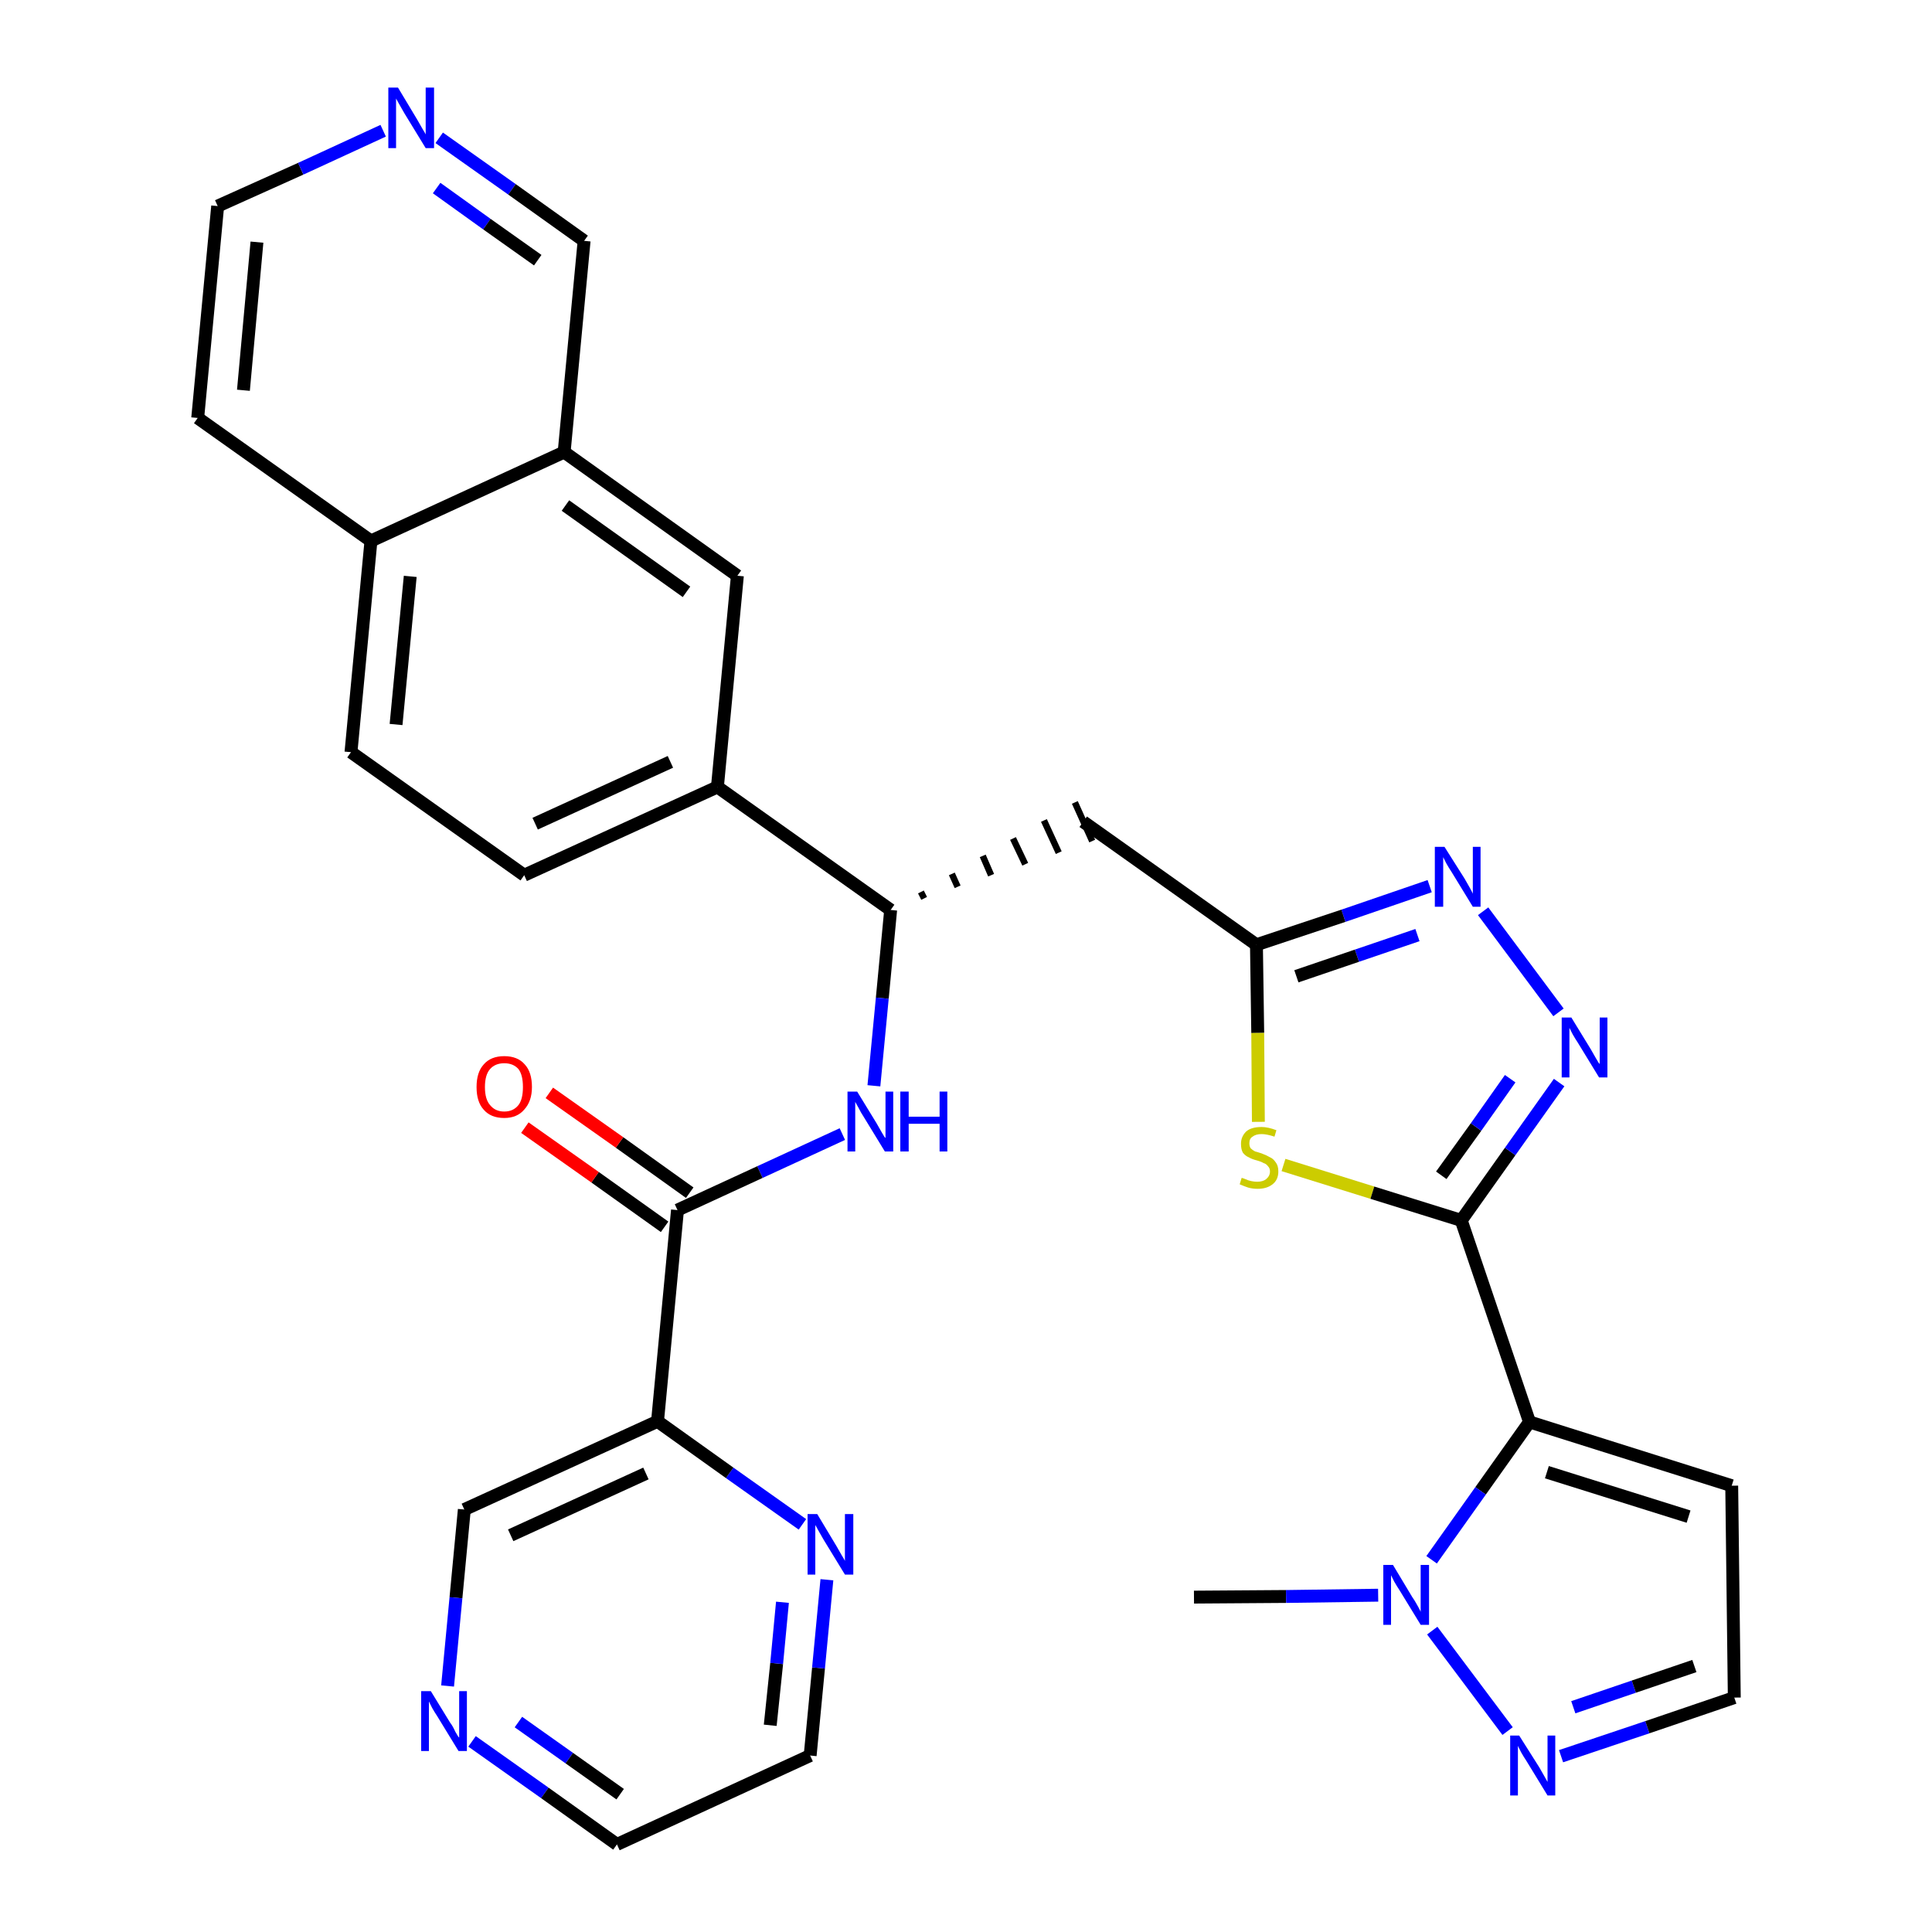 <?xml version='1.0' encoding='iso-8859-1'?>
<svg version='1.1' baseProfile='full'
              xmlns='http://www.w3.org/2000/svg'
                      xmlns:rdkit='http://www.rdkit.org/xml'
                      xmlns:xlink='http://www.w3.org/1999/xlink'
                  xml:space='preserve'
width='300px' height='300px' viewBox='0 0 300 300'>
<!-- END OF HEADER -->
<path class='bond-0 atom-0 atom-1' d='M 185.4,248.0 L 199.7,247.9' style='fill:none;fill-rule:evenodd;stroke:#000000;stroke-width:2.0px;stroke-linecap:butt;stroke-linejoin:miter;stroke-opacity:1' />
<path class='bond-0 atom-0 atom-1' d='M 199.7,247.9 L 214.0,247.7' style='fill:none;fill-rule:evenodd;stroke:#0000FF;stroke-width:2.0px;stroke-linecap:butt;stroke-linejoin:miter;stroke-opacity:1' />
<path class='bond-1 atom-1 atom-2' d='M 222.4,253.2 L 234.1,268.8' style='fill:none;fill-rule:evenodd;stroke:#0000FF;stroke-width:2.0px;stroke-linecap:butt;stroke-linejoin:miter;stroke-opacity:1' />
<path class='bond-31 atom-5 atom-1' d='M 237.5,220.8 L 229.9,231.5' style='fill:none;fill-rule:evenodd;stroke:#000000;stroke-width:2.0px;stroke-linecap:butt;stroke-linejoin:miter;stroke-opacity:1' />
<path class='bond-31 atom-5 atom-1' d='M 229.9,231.5 L 222.3,242.2' style='fill:none;fill-rule:evenodd;stroke:#0000FF;stroke-width:2.0px;stroke-linecap:butt;stroke-linejoin:miter;stroke-opacity:1' />
<path class='bond-2 atom-2 atom-3' d='M 242.4,272.7 L 255.8,268.2' style='fill:none;fill-rule:evenodd;stroke:#0000FF;stroke-width:2.0px;stroke-linecap:butt;stroke-linejoin:miter;stroke-opacity:1' />
<path class='bond-2 atom-2 atom-3' d='M 255.8,268.2 L 269.3,263.6' style='fill:none;fill-rule:evenodd;stroke:#000000;stroke-width:2.0px;stroke-linecap:butt;stroke-linejoin:miter;stroke-opacity:1' />
<path class='bond-2 atom-2 atom-3' d='M 244.3,265.1 L 253.7,261.9' style='fill:none;fill-rule:evenodd;stroke:#0000FF;stroke-width:2.0px;stroke-linecap:butt;stroke-linejoin:miter;stroke-opacity:1' />
<path class='bond-2 atom-2 atom-3' d='M 253.7,261.9 L 263.1,258.7' style='fill:none;fill-rule:evenodd;stroke:#000000;stroke-width:2.0px;stroke-linecap:butt;stroke-linejoin:miter;stroke-opacity:1' />
<path class='bond-3 atom-3 atom-4' d='M 269.3,263.6 L 268.9,230.7' style='fill:none;fill-rule:evenodd;stroke:#000000;stroke-width:2.0px;stroke-linecap:butt;stroke-linejoin:miter;stroke-opacity:1' />
<path class='bond-4 atom-4 atom-5' d='M 268.9,230.7 L 237.5,220.8' style='fill:none;fill-rule:evenodd;stroke:#000000;stroke-width:2.0px;stroke-linecap:butt;stroke-linejoin:miter;stroke-opacity:1' />
<path class='bond-4 atom-4 atom-5' d='M 262.2,235.5 L 240.2,228.6' style='fill:none;fill-rule:evenodd;stroke:#000000;stroke-width:2.0px;stroke-linecap:butt;stroke-linejoin:miter;stroke-opacity:1' />
<path class='bond-5 atom-5 atom-6' d='M 237.5,220.8 L 226.9,189.5' style='fill:none;fill-rule:evenodd;stroke:#000000;stroke-width:2.0px;stroke-linecap:butt;stroke-linejoin:miter;stroke-opacity:1' />
<path class='bond-6 atom-6 atom-7' d='M 226.9,189.5 L 234.5,178.8' style='fill:none;fill-rule:evenodd;stroke:#000000;stroke-width:2.0px;stroke-linecap:butt;stroke-linejoin:miter;stroke-opacity:1' />
<path class='bond-6 atom-6 atom-7' d='M 234.5,178.8 L 242.1,168.1' style='fill:none;fill-rule:evenodd;stroke:#0000FF;stroke-width:2.0px;stroke-linecap:butt;stroke-linejoin:miter;stroke-opacity:1' />
<path class='bond-6 atom-6 atom-7' d='M 223.8,182.5 L 229.2,175.0' style='fill:none;fill-rule:evenodd;stroke:#000000;stroke-width:2.0px;stroke-linecap:butt;stroke-linejoin:miter;stroke-opacity:1' />
<path class='bond-6 atom-6 atom-7' d='M 229.2,175.0 L 234.5,167.5' style='fill:none;fill-rule:evenodd;stroke:#0000FF;stroke-width:2.0px;stroke-linecap:butt;stroke-linejoin:miter;stroke-opacity:1' />
<path class='bond-32 atom-31 atom-6' d='M 199.3,180.9 L 213.1,185.2' style='fill:none;fill-rule:evenodd;stroke:#CCCC00;stroke-width:2.0px;stroke-linecap:butt;stroke-linejoin:miter;stroke-opacity:1' />
<path class='bond-32 atom-31 atom-6' d='M 213.1,185.2 L 226.9,189.5' style='fill:none;fill-rule:evenodd;stroke:#000000;stroke-width:2.0px;stroke-linecap:butt;stroke-linejoin:miter;stroke-opacity:1' />
<path class='bond-7 atom-7 atom-8' d='M 242.0,157.2 L 230.3,141.5' style='fill:none;fill-rule:evenodd;stroke:#0000FF;stroke-width:2.0px;stroke-linecap:butt;stroke-linejoin:miter;stroke-opacity:1' />
<path class='bond-8 atom-8 atom-9' d='M 222.0,137.6 L 208.6,142.2' style='fill:none;fill-rule:evenodd;stroke:#0000FF;stroke-width:2.0px;stroke-linecap:butt;stroke-linejoin:miter;stroke-opacity:1' />
<path class='bond-8 atom-8 atom-9' d='M 208.6,142.2 L 195.1,146.7' style='fill:none;fill-rule:evenodd;stroke:#000000;stroke-width:2.0px;stroke-linecap:butt;stroke-linejoin:miter;stroke-opacity:1' />
<path class='bond-8 atom-8 atom-9' d='M 220.1,145.2 L 210.7,148.4' style='fill:none;fill-rule:evenodd;stroke:#0000FF;stroke-width:2.0px;stroke-linecap:butt;stroke-linejoin:miter;stroke-opacity:1' />
<path class='bond-8 atom-8 atom-9' d='M 210.7,148.4 L 201.3,151.6' style='fill:none;fill-rule:evenodd;stroke:#000000;stroke-width:2.0px;stroke-linecap:butt;stroke-linejoin:miter;stroke-opacity:1' />
<path class='bond-9 atom-9 atom-10' d='M 195.1,146.7 L 168.2,127.6' style='fill:none;fill-rule:evenodd;stroke:#000000;stroke-width:2.0px;stroke-linecap:butt;stroke-linejoin:miter;stroke-opacity:1' />
<path class='bond-30 atom-9 atom-31' d='M 195.1,146.7 L 195.3,160.4' style='fill:none;fill-rule:evenodd;stroke:#000000;stroke-width:2.0px;stroke-linecap:butt;stroke-linejoin:miter;stroke-opacity:1' />
<path class='bond-30 atom-9 atom-31' d='M 195.3,160.4 L 195.4,174.2' style='fill:none;fill-rule:evenodd;stroke:#CCCC00;stroke-width:2.0px;stroke-linecap:butt;stroke-linejoin:miter;stroke-opacity:1' />
<path class='bond-10 atom-11 atom-10' d='M 143.5,139.5 L 143.0,138.5' style='fill:none;fill-rule:evenodd;stroke:#000000;stroke-width:1.0px;stroke-linecap:butt;stroke-linejoin:miter;stroke-opacity:1' />
<path class='bond-10 atom-11 atom-10' d='M 148.7,137.7 L 147.8,135.7' style='fill:none;fill-rule:evenodd;stroke:#000000;stroke-width:1.0px;stroke-linecap:butt;stroke-linejoin:miter;stroke-opacity:1' />
<path class='bond-10 atom-11 atom-10' d='M 153.9,135.9 L 152.6,132.9' style='fill:none;fill-rule:evenodd;stroke:#000000;stroke-width:1.0px;stroke-linecap:butt;stroke-linejoin:miter;stroke-opacity:1' />
<path class='bond-10 atom-11 atom-10' d='M 159.2,134.2 L 157.3,130.2' style='fill:none;fill-rule:evenodd;stroke:#000000;stroke-width:1.0px;stroke-linecap:butt;stroke-linejoin:miter;stroke-opacity:1' />
<path class='bond-10 atom-11 atom-10' d='M 164.4,132.4 L 162.1,127.4' style='fill:none;fill-rule:evenodd;stroke:#000000;stroke-width:1.0px;stroke-linecap:butt;stroke-linejoin:miter;stroke-opacity:1' />
<path class='bond-10 atom-11 atom-10' d='M 169.6,130.6 L 166.9,124.6' style='fill:none;fill-rule:evenodd;stroke:#000000;stroke-width:1.0px;stroke-linecap:butt;stroke-linejoin:miter;stroke-opacity:1' />
<path class='bond-11 atom-11 atom-12' d='M 138.3,141.3 L 137.0,155.0' style='fill:none;fill-rule:evenodd;stroke:#000000;stroke-width:2.0px;stroke-linecap:butt;stroke-linejoin:miter;stroke-opacity:1' />
<path class='bond-11 atom-11 atom-12' d='M 137.0,155.0 L 135.7,168.6' style='fill:none;fill-rule:evenodd;stroke:#0000FF;stroke-width:2.0px;stroke-linecap:butt;stroke-linejoin:miter;stroke-opacity:1' />
<path class='bond-20 atom-11 atom-21' d='M 138.3,141.3 L 111.4,122.2' style='fill:none;fill-rule:evenodd;stroke:#000000;stroke-width:2.0px;stroke-linecap:butt;stroke-linejoin:miter;stroke-opacity:1' />
<path class='bond-12 atom-12 atom-13' d='M 130.8,176.1 L 118.0,182.0' style='fill:none;fill-rule:evenodd;stroke:#0000FF;stroke-width:2.0px;stroke-linecap:butt;stroke-linejoin:miter;stroke-opacity:1' />
<path class='bond-12 atom-12 atom-13' d='M 118.0,182.0 L 105.2,187.9' style='fill:none;fill-rule:evenodd;stroke:#000000;stroke-width:2.0px;stroke-linecap:butt;stroke-linejoin:miter;stroke-opacity:1' />
<path class='bond-13 atom-13 atom-14' d='M 107.1,185.2 L 96.2,177.4' style='fill:none;fill-rule:evenodd;stroke:#000000;stroke-width:2.0px;stroke-linecap:butt;stroke-linejoin:miter;stroke-opacity:1' />
<path class='bond-13 atom-13 atom-14' d='M 96.2,177.4 L 85.3,169.7' style='fill:none;fill-rule:evenodd;stroke:#FF0000;stroke-width:2.0px;stroke-linecap:butt;stroke-linejoin:miter;stroke-opacity:1' />
<path class='bond-13 atom-13 atom-14' d='M 103.2,190.5 L 92.4,182.8' style='fill:none;fill-rule:evenodd;stroke:#000000;stroke-width:2.0px;stroke-linecap:butt;stroke-linejoin:miter;stroke-opacity:1' />
<path class='bond-13 atom-13 atom-14' d='M 92.4,182.8 L 81.5,175.1' style='fill:none;fill-rule:evenodd;stroke:#FF0000;stroke-width:2.0px;stroke-linecap:butt;stroke-linejoin:miter;stroke-opacity:1' />
<path class='bond-14 atom-13 atom-15' d='M 105.2,187.9 L 102.1,220.7' style='fill:none;fill-rule:evenodd;stroke:#000000;stroke-width:2.0px;stroke-linecap:butt;stroke-linejoin:miter;stroke-opacity:1' />
<path class='bond-15 atom-15 atom-16' d='M 102.1,220.7 L 72.1,234.4' style='fill:none;fill-rule:evenodd;stroke:#000000;stroke-width:2.0px;stroke-linecap:butt;stroke-linejoin:miter;stroke-opacity:1' />
<path class='bond-15 atom-15 atom-16' d='M 100.3,228.8 L 79.3,238.4' style='fill:none;fill-rule:evenodd;stroke:#000000;stroke-width:2.0px;stroke-linecap:butt;stroke-linejoin:miter;stroke-opacity:1' />
<path class='bond-33 atom-20 atom-15' d='M 124.6,236.7 L 113.3,228.7' style='fill:none;fill-rule:evenodd;stroke:#0000FF;stroke-width:2.0px;stroke-linecap:butt;stroke-linejoin:miter;stroke-opacity:1' />
<path class='bond-33 atom-20 atom-15' d='M 113.3,228.7 L 102.1,220.7' style='fill:none;fill-rule:evenodd;stroke:#000000;stroke-width:2.0px;stroke-linecap:butt;stroke-linejoin:miter;stroke-opacity:1' />
<path class='bond-16 atom-16 atom-17' d='M 72.1,234.4 L 70.8,248.1' style='fill:none;fill-rule:evenodd;stroke:#000000;stroke-width:2.0px;stroke-linecap:butt;stroke-linejoin:miter;stroke-opacity:1' />
<path class='bond-16 atom-16 atom-17' d='M 70.8,248.1 L 69.5,261.8' style='fill:none;fill-rule:evenodd;stroke:#0000FF;stroke-width:2.0px;stroke-linecap:butt;stroke-linejoin:miter;stroke-opacity:1' />
<path class='bond-17 atom-17 atom-18' d='M 73.3,270.4 L 84.6,278.4' style='fill:none;fill-rule:evenodd;stroke:#0000FF;stroke-width:2.0px;stroke-linecap:butt;stroke-linejoin:miter;stroke-opacity:1' />
<path class='bond-17 atom-17 atom-18' d='M 84.6,278.4 L 95.8,286.4' style='fill:none;fill-rule:evenodd;stroke:#000000;stroke-width:2.0px;stroke-linecap:butt;stroke-linejoin:miter;stroke-opacity:1' />
<path class='bond-17 atom-17 atom-18' d='M 80.5,267.4 L 88.4,273.0' style='fill:none;fill-rule:evenodd;stroke:#0000FF;stroke-width:2.0px;stroke-linecap:butt;stroke-linejoin:miter;stroke-opacity:1' />
<path class='bond-17 atom-17 atom-18' d='M 88.4,273.0 L 96.3,278.6' style='fill:none;fill-rule:evenodd;stroke:#000000;stroke-width:2.0px;stroke-linecap:butt;stroke-linejoin:miter;stroke-opacity:1' />
<path class='bond-18 atom-18 atom-19' d='M 95.8,286.4 L 125.8,272.6' style='fill:none;fill-rule:evenodd;stroke:#000000;stroke-width:2.0px;stroke-linecap:butt;stroke-linejoin:miter;stroke-opacity:1' />
<path class='bond-19 atom-19 atom-20' d='M 125.8,272.6 L 127.1,259.0' style='fill:none;fill-rule:evenodd;stroke:#000000;stroke-width:2.0px;stroke-linecap:butt;stroke-linejoin:miter;stroke-opacity:1' />
<path class='bond-19 atom-19 atom-20' d='M 127.1,259.0 L 128.4,245.3' style='fill:none;fill-rule:evenodd;stroke:#0000FF;stroke-width:2.0px;stroke-linecap:butt;stroke-linejoin:miter;stroke-opacity:1' />
<path class='bond-19 atom-19 atom-20' d='M 119.6,267.9 L 120.6,258.3' style='fill:none;fill-rule:evenodd;stroke:#000000;stroke-width:2.0px;stroke-linecap:butt;stroke-linejoin:miter;stroke-opacity:1' />
<path class='bond-19 atom-19 atom-20' d='M 120.6,258.3 L 121.5,248.8' style='fill:none;fill-rule:evenodd;stroke:#0000FF;stroke-width:2.0px;stroke-linecap:butt;stroke-linejoin:miter;stroke-opacity:1' />
<path class='bond-21 atom-21 atom-22' d='M 111.4,122.2 L 81.4,135.9' style='fill:none;fill-rule:evenodd;stroke:#000000;stroke-width:2.0px;stroke-linecap:butt;stroke-linejoin:miter;stroke-opacity:1' />
<path class='bond-21 atom-21 atom-22' d='M 104.1,118.3 L 83.1,127.9' style='fill:none;fill-rule:evenodd;stroke:#000000;stroke-width:2.0px;stroke-linecap:butt;stroke-linejoin:miter;stroke-opacity:1' />
<path class='bond-34 atom-30 atom-21' d='M 114.5,89.4 L 111.4,122.2' style='fill:none;fill-rule:evenodd;stroke:#000000;stroke-width:2.0px;stroke-linecap:butt;stroke-linejoin:miter;stroke-opacity:1' />
<path class='bond-22 atom-22 atom-23' d='M 81.4,135.9 L 54.5,116.8' style='fill:none;fill-rule:evenodd;stroke:#000000;stroke-width:2.0px;stroke-linecap:butt;stroke-linejoin:miter;stroke-opacity:1' />
<path class='bond-23 atom-23 atom-24' d='M 54.5,116.8 L 57.6,84.0' style='fill:none;fill-rule:evenodd;stroke:#000000;stroke-width:2.0px;stroke-linecap:butt;stroke-linejoin:miter;stroke-opacity:1' />
<path class='bond-23 atom-23 atom-24' d='M 61.5,112.5 L 63.7,89.5' style='fill:none;fill-rule:evenodd;stroke:#000000;stroke-width:2.0px;stroke-linecap:butt;stroke-linejoin:miter;stroke-opacity:1' />
<path class='bond-24 atom-24 atom-25' d='M 57.6,84.0 L 30.7,64.9' style='fill:none;fill-rule:evenodd;stroke:#000000;stroke-width:2.0px;stroke-linecap:butt;stroke-linejoin:miter;stroke-opacity:1' />
<path class='bond-35 atom-29 atom-24' d='M 87.6,70.2 L 57.6,84.0' style='fill:none;fill-rule:evenodd;stroke:#000000;stroke-width:2.0px;stroke-linecap:butt;stroke-linejoin:miter;stroke-opacity:1' />
<path class='bond-25 atom-25 atom-26' d='M 30.7,64.9 L 33.8,32.0' style='fill:none;fill-rule:evenodd;stroke:#000000;stroke-width:2.0px;stroke-linecap:butt;stroke-linejoin:miter;stroke-opacity:1' />
<path class='bond-25 atom-25 atom-26' d='M 37.8,60.6 L 39.9,37.6' style='fill:none;fill-rule:evenodd;stroke:#000000;stroke-width:2.0px;stroke-linecap:butt;stroke-linejoin:miter;stroke-opacity:1' />
<path class='bond-26 atom-26 atom-27' d='M 33.8,32.0 L 46.7,26.2' style='fill:none;fill-rule:evenodd;stroke:#000000;stroke-width:2.0px;stroke-linecap:butt;stroke-linejoin:miter;stroke-opacity:1' />
<path class='bond-26 atom-26 atom-27' d='M 46.7,26.2 L 59.5,20.3' style='fill:none;fill-rule:evenodd;stroke:#0000FF;stroke-width:2.0px;stroke-linecap:butt;stroke-linejoin:miter;stroke-opacity:1' />
<path class='bond-27 atom-27 atom-28' d='M 68.2,21.4 L 79.5,29.4' style='fill:none;fill-rule:evenodd;stroke:#0000FF;stroke-width:2.0px;stroke-linecap:butt;stroke-linejoin:miter;stroke-opacity:1' />
<path class='bond-27 atom-27 atom-28' d='M 79.5,29.4 L 90.7,37.4' style='fill:none;fill-rule:evenodd;stroke:#000000;stroke-width:2.0px;stroke-linecap:butt;stroke-linejoin:miter;stroke-opacity:1' />
<path class='bond-27 atom-27 atom-28' d='M 67.8,29.2 L 75.6,34.8' style='fill:none;fill-rule:evenodd;stroke:#0000FF;stroke-width:2.0px;stroke-linecap:butt;stroke-linejoin:miter;stroke-opacity:1' />
<path class='bond-27 atom-27 atom-28' d='M 75.6,34.8 L 83.5,40.4' style='fill:none;fill-rule:evenodd;stroke:#000000;stroke-width:2.0px;stroke-linecap:butt;stroke-linejoin:miter;stroke-opacity:1' />
<path class='bond-28 atom-28 atom-29' d='M 90.7,37.4 L 87.6,70.2' style='fill:none;fill-rule:evenodd;stroke:#000000;stroke-width:2.0px;stroke-linecap:butt;stroke-linejoin:miter;stroke-opacity:1' />
<path class='bond-29 atom-29 atom-30' d='M 87.6,70.2 L 114.5,89.4' style='fill:none;fill-rule:evenodd;stroke:#000000;stroke-width:2.0px;stroke-linecap:butt;stroke-linejoin:miter;stroke-opacity:1' />
<path class='bond-29 atom-29 atom-30' d='M 87.8,78.5 L 106.6,91.9' style='fill:none;fill-rule:evenodd;stroke:#000000;stroke-width:2.0px;stroke-linecap:butt;stroke-linejoin:miter;stroke-opacity:1' />
<path  class='atom-1' d='M 216.3 243.0
L 219.3 248.0
Q 219.6 248.4, 220.1 249.3
Q 220.6 250.2, 220.6 250.3
L 220.6 243.0
L 221.9 243.0
L 221.9 252.3
L 220.6 252.3
L 217.3 246.9
Q 216.9 246.3, 216.5 245.6
Q 216.1 244.8, 216.0 244.6
L 216.0 252.3
L 214.8 252.3
L 214.8 243.0
L 216.3 243.0
' fill='#0000FF'/>
<path  class='atom-2' d='M 235.9 269.5
L 239.0 274.4
Q 239.3 274.9, 239.8 275.8
Q 240.3 276.7, 240.3 276.7
L 240.3 269.5
L 241.5 269.5
L 241.5 278.8
L 240.3 278.8
L 237.0 273.4
Q 236.6 272.8, 236.2 272.1
Q 235.8 271.3, 235.7 271.1
L 235.7 278.8
L 234.5 278.8
L 234.5 269.5
L 235.9 269.5
' fill='#0000FF'/>
<path  class='atom-7' d='M 244.0 158.0
L 247.0 162.9
Q 247.3 163.4, 247.8 164.3
Q 248.3 165.2, 248.4 165.2
L 248.4 158.0
L 249.6 158.0
L 249.6 167.3
L 248.3 167.3
L 245.0 161.9
Q 244.6 161.3, 244.2 160.6
Q 243.8 159.8, 243.7 159.6
L 243.7 167.3
L 242.5 167.3
L 242.5 158.0
L 244.0 158.0
' fill='#0000FF'/>
<path  class='atom-8' d='M 224.3 131.5
L 227.4 136.4
Q 227.7 136.9, 228.2 137.8
Q 228.7 138.7, 228.7 138.8
L 228.7 131.5
L 229.9 131.5
L 229.9 140.8
L 228.7 140.8
L 225.4 135.4
Q 225.0 134.8, 224.6 134.1
Q 224.2 133.3, 224.1 133.1
L 224.1 140.8
L 222.8 140.8
L 222.8 131.5
L 224.3 131.5
' fill='#0000FF'/>
<path  class='atom-12' d='M 133.1 169.5
L 136.1 174.4
Q 136.4 174.9, 136.9 175.8
Q 137.4 176.7, 137.5 176.7
L 137.5 169.5
L 138.7 169.5
L 138.7 178.8
L 137.4 178.8
L 134.1 173.4
Q 133.7 172.8, 133.3 172.0
Q 132.9 171.3, 132.8 171.1
L 132.8 178.8
L 131.6 178.8
L 131.6 169.5
L 133.1 169.5
' fill='#0000FF'/>
<path  class='atom-12' d='M 139.8 169.5
L 141.1 169.5
L 141.1 173.4
L 145.9 173.4
L 145.9 169.5
L 147.1 169.5
L 147.1 178.8
L 145.9 178.8
L 145.9 174.5
L 141.1 174.5
L 141.1 178.8
L 139.8 178.8
L 139.8 169.5
' fill='#0000FF'/>
<path  class='atom-14' d='M 74.0 168.8
Q 74.0 166.5, 75.1 165.3
Q 76.2 164.0, 78.3 164.0
Q 80.4 164.0, 81.5 165.3
Q 82.6 166.5, 82.6 168.8
Q 82.6 171.0, 81.4 172.3
Q 80.3 173.6, 78.3 173.6
Q 76.2 173.6, 75.1 172.3
Q 74.0 171.1, 74.0 168.8
M 78.3 172.6
Q 79.7 172.6, 80.5 171.6
Q 81.2 170.7, 81.2 168.8
Q 81.2 166.9, 80.5 166.0
Q 79.7 165.1, 78.3 165.1
Q 76.9 165.1, 76.1 166.0
Q 75.3 166.9, 75.3 168.8
Q 75.3 170.7, 76.1 171.6
Q 76.9 172.6, 78.3 172.6
' fill='#FF0000'/>
<path  class='atom-17' d='M 66.9 262.6
L 69.9 267.5
Q 70.3 268.0, 70.7 268.9
Q 71.2 269.8, 71.3 269.8
L 71.3 262.6
L 72.5 262.6
L 72.5 271.9
L 71.2 271.9
L 67.9 266.5
Q 67.5 265.9, 67.1 265.2
Q 66.7 264.4, 66.6 264.2
L 66.6 271.9
L 65.4 271.9
L 65.4 262.6
L 66.9 262.6
' fill='#0000FF'/>
<path  class='atom-20' d='M 126.9 235.1
L 129.9 240.1
Q 130.2 240.6, 130.7 241.5
Q 131.2 242.3, 131.2 242.4
L 131.2 235.1
L 132.5 235.1
L 132.5 244.5
L 131.2 244.5
L 127.9 239.1
Q 127.5 238.4, 127.1 237.7
Q 126.7 237.0, 126.6 236.8
L 126.6 244.5
L 125.4 244.5
L 125.4 235.1
L 126.9 235.1
' fill='#0000FF'/>
<path  class='atom-27' d='M 61.8 13.6
L 64.8 18.6
Q 65.1 19.1, 65.6 20.0
Q 66.1 20.8, 66.1 20.9
L 66.1 13.6
L 67.4 13.6
L 67.4 23.0
L 66.1 23.0
L 62.8 17.6
Q 62.4 16.9, 62.0 16.2
Q 61.6 15.5, 61.5 15.3
L 61.5 23.0
L 60.3 23.0
L 60.3 13.6
L 61.8 13.6
' fill='#0000FF'/>
<path  class='atom-31' d='M 192.8 182.9
Q 192.9 182.9, 193.4 183.1
Q 193.8 183.3, 194.3 183.4
Q 194.8 183.5, 195.2 183.5
Q 196.1 183.5, 196.6 183.1
Q 197.2 182.6, 197.2 181.9
Q 197.2 181.4, 196.9 181.1
Q 196.6 180.7, 196.2 180.6
Q 195.9 180.4, 195.2 180.2
Q 194.4 180.0, 193.9 179.7
Q 193.4 179.5, 193.0 179.0
Q 192.7 178.5, 192.7 177.6
Q 192.7 176.5, 193.5 175.7
Q 194.3 175.0, 195.9 175.0
Q 196.9 175.0, 198.2 175.5
L 197.9 176.5
Q 196.7 176.1, 195.9 176.1
Q 195.0 176.1, 194.5 176.5
Q 194.0 176.8, 194.0 177.5
Q 194.0 178.0, 194.2 178.3
Q 194.5 178.6, 194.9 178.8
Q 195.3 178.9, 195.9 179.1
Q 196.7 179.4, 197.2 179.7
Q 197.7 179.9, 198.1 180.5
Q 198.5 181.0, 198.5 181.9
Q 198.5 183.2, 197.6 183.9
Q 196.7 184.6, 195.3 184.6
Q 194.5 184.6, 193.8 184.4
Q 193.2 184.2, 192.5 183.9
L 192.8 182.9
' fill='#CCCC00'/>
</svg>
